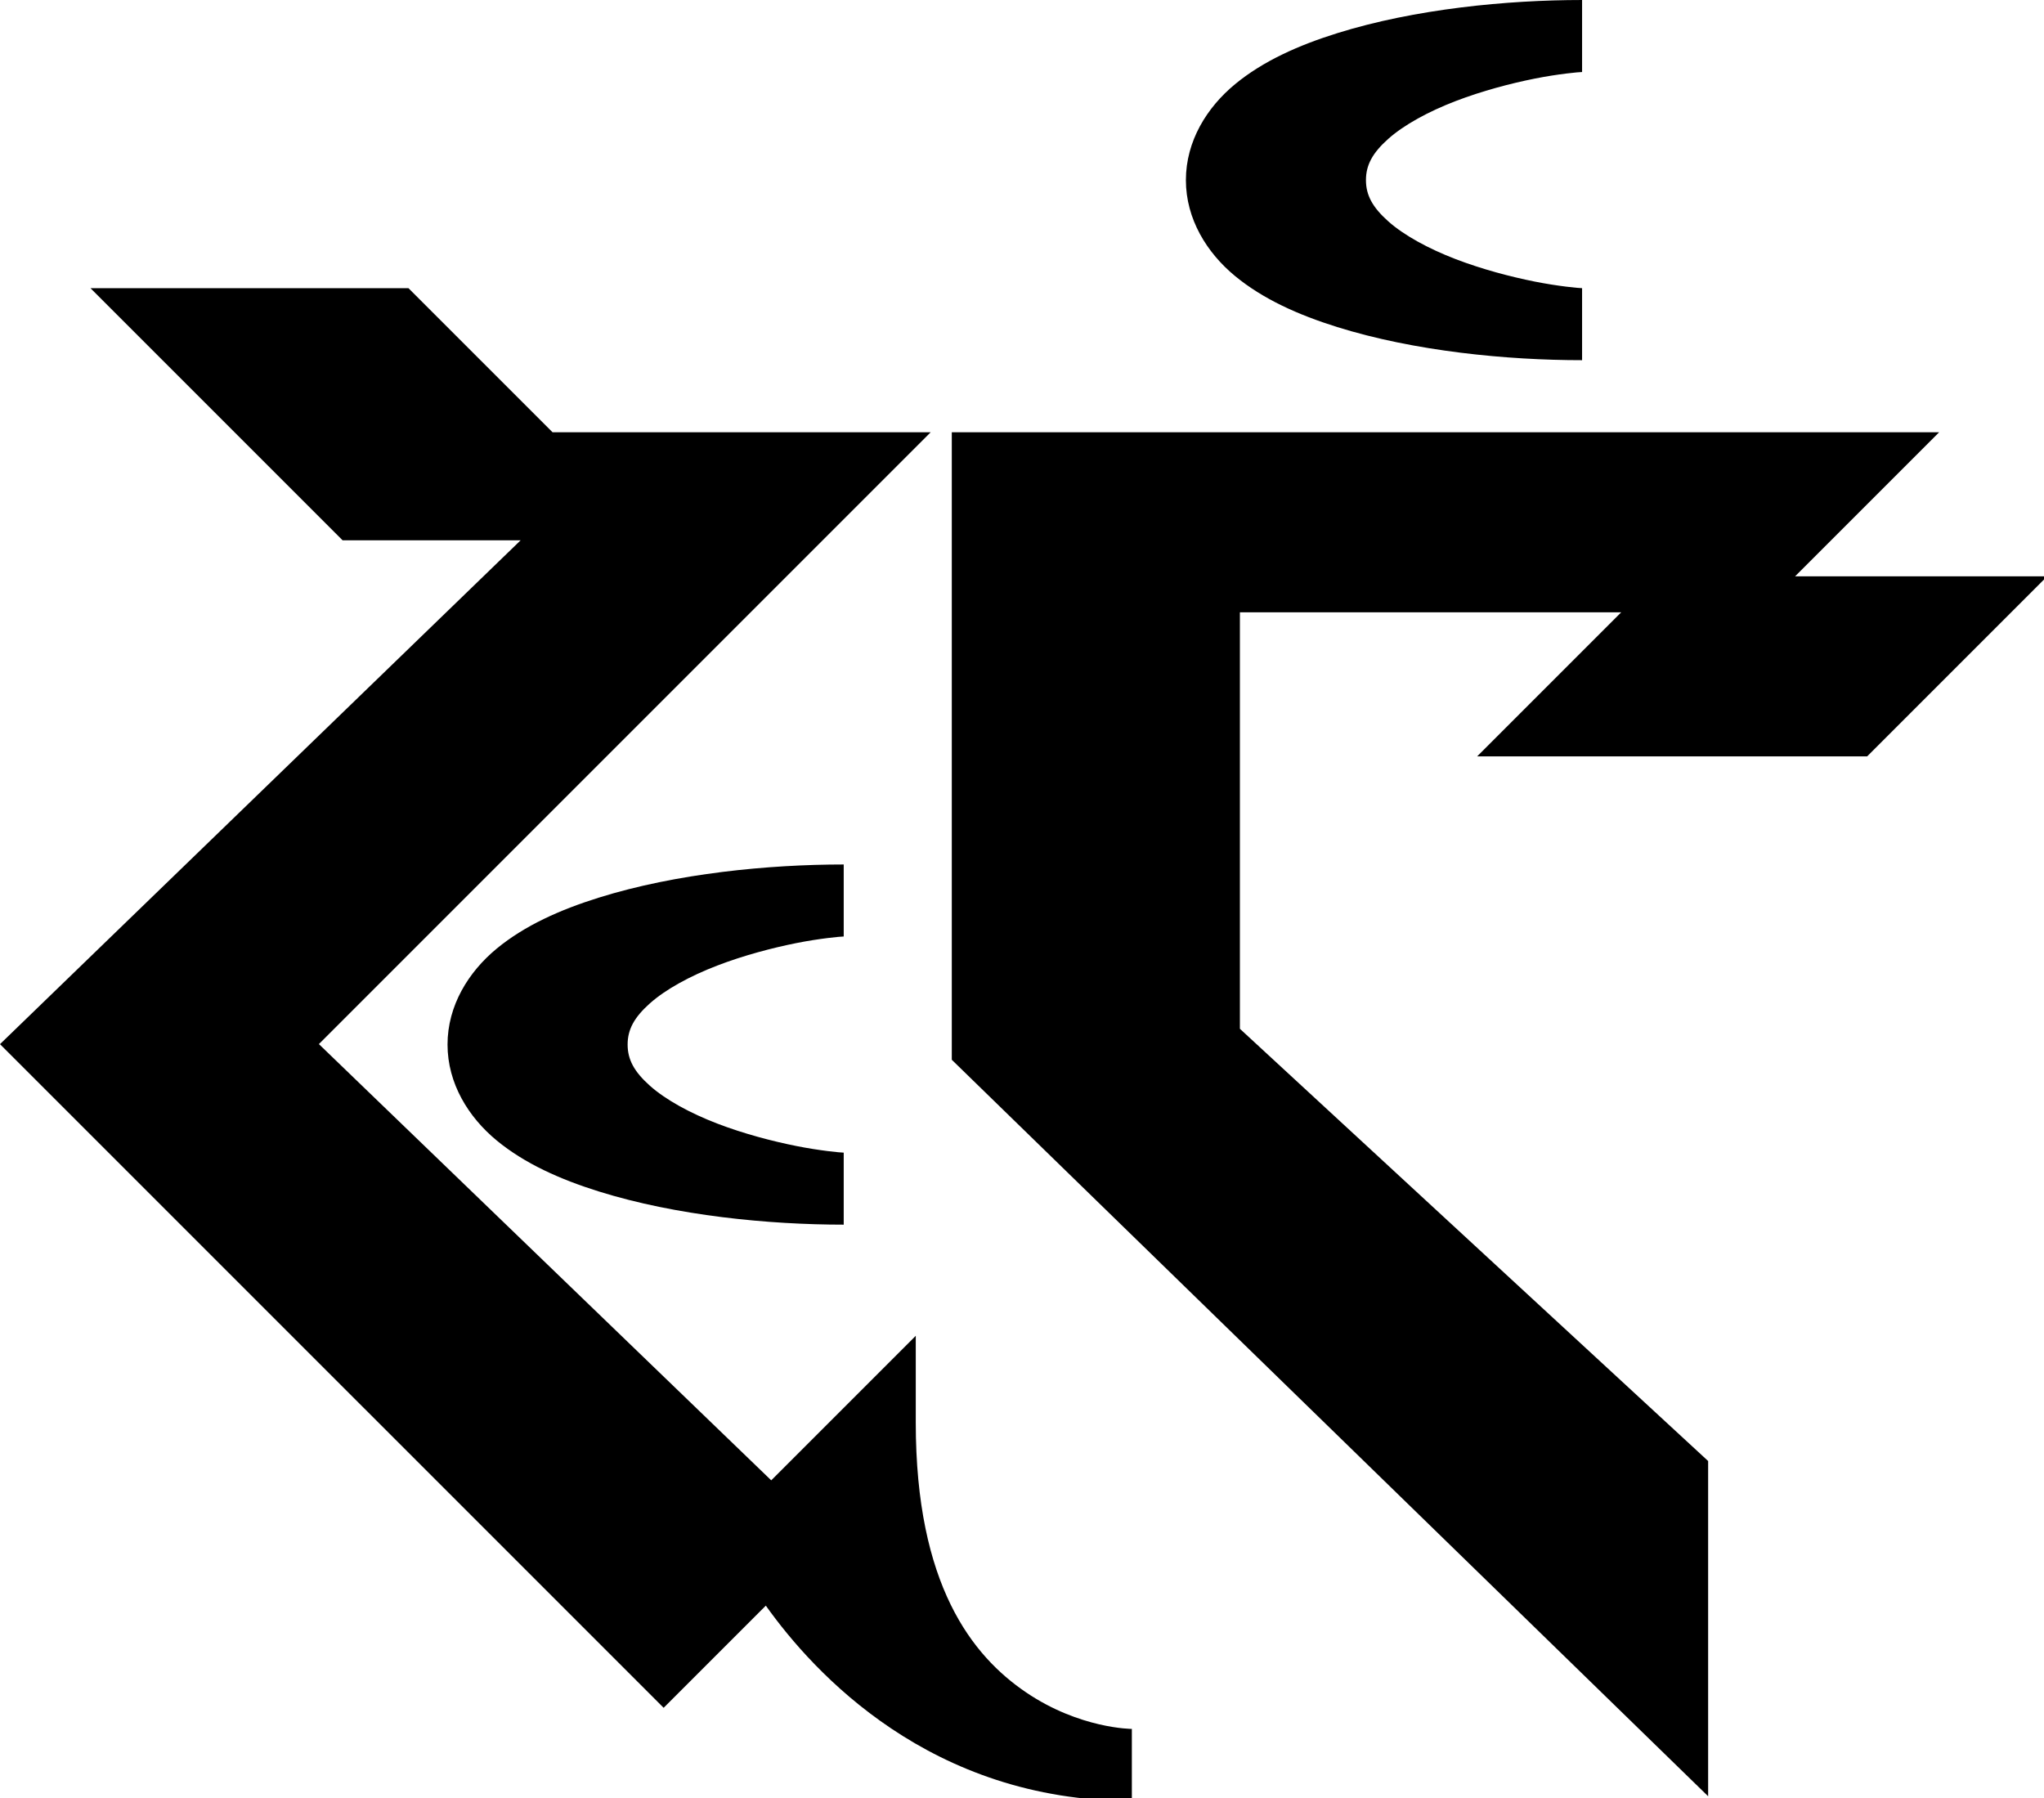<?xml version="1.0" encoding="UTF-8" standalone="no"?>
<svg
   xmlns:dc="http://purl.org/dc/elements/1.1/"
   xmlns:cc="http://creativecommons.org/ns#"
   xmlns:rdf="http://www.w3.org/1999/02/22-rdf-syntax-ns#"
   xmlns:svg="http://www.w3.org/2000/svg"
   xmlns="http://www.w3.org/2000/svg"
   xmlns:sodipodi="http://sodipodi.sourceforge.net/DTD/sodipodi-0.dtd"
   xmlns:inkscape="http://www.inkscape.org/namespaces/inkscape"
   id="svg8"
   version="1.1"
   viewBox="0 0 120.312 105.833"
   height="400"
   width="454.721"
   sodipodi:docname="elamxhi-logo.svg"
   inkscape:version="0.92.4 5da689c313, 2019-01-14">
  <sodipodi:namedview
     pagecolor="#ffffff"
     bordercolor="#666666"
     borderopacity="1"
     objecttolerance="10"
     gridtolerance="10"
     guidetolerance="10"
     inkscape:pageopacity="0"
     inkscape:pageshadow="2"
     inkscape:window-width="1366"
     inkscape:window-height="734"
     id="namedview901"
     showgrid="false"
     inkscape:zoom="0.69874995"
     inkscape:cx="235.17677"
     inkscape:cy="260.78818"
     inkscape:window-x="0"
     inkscape:window-y="0"
     inkscape:window-maximized="0"
     inkscape:current-layer="svg8" />
  <defs
     id="defs2" />
  <path
     style="color:#000000;font-style:normal;font-variant:normal;font-weight:normal;font-stretch:normal;font-size:medium;line-height:normal;font-family:sans-serif;font-variant-ligatures:normal;font-variant-position:normal;font-variant-caps:normal;font-variant-numeric:normal;font-variant-alternates:normal;font-feature-settings:normal;text-indent:0;text-align:start;text-decoration:none;text-decoration-line:none;text-decoration-style:solid;text-decoration-color:#000000;letter-spacing:normal;word-spacing:normal;text-transform:none;writing-mode:lr-tb;direction:ltr;text-orientation:mixed;dominant-baseline:auto;baseline-shift:baseline;text-anchor:start;white-space:normal;shape-padding:0;clip-rule:nonzero;display:inline;overflow:visible;visibility:visible;opacity:1;isolation:auto;mix-blend-mode:normal;color-interpolation:sRGB;color-interpolation-filters:linearRGB;solid-color:#000000;solid-opacity:1;vector-effect:none;fill:#000000;fill-opacity:1;fill-rule:nonzero;stroke:none;stroke-width:15.999;stroke-linecap:butt;stroke-linejoin:miter;stroke-miterlimit:4;stroke-dasharray:none;stroke-dashoffset:0;stroke-opacity:1;color-rendering:auto;image-rendering:auto;shape-rendering:auto;text-rendering:auto;enable-background:accumulate"
     d="M 351.408 0 C 334.742 0 314.249 1.982 297.018 7.367 C 288.402 10.06 280.554 13.56 274.318 18.705 C 268.082 23.85 263.408 31.335 263.408 40.002 C 263.408 48.668 268.082 56.154 274.318 61.299 C 280.554 66.444 288.402 69.946 297.018 72.639 C 314.249 78.024 334.742 79.998 351.408 79.998 L 351.408 64.002 C 350.741 64.002 346.119 63.585 340.852 62.531 C 335.584 61.478 329.219 59.818 323.283 57.535 C 317.348 55.252 311.866 52.288 308.355 49.156 C 304.844 46.025 303.402 43.335 303.402 40.002 C 303.402 36.668 304.844 33.973 308.355 30.842 C 311.866 27.71 317.348 24.746 323.283 22.463 C 329.219 20.18 335.584 18.518 340.852 17.465 C 346.119 16.411 350.741 15.996 351.408 15.996 L 351.408 0 z M 20.094 64.002 L 76.092 120 L 115.645 120 L 0 231.91 L 147.408 379.311 L 170.102 356.619 C 180.751 371.577 206.691 400.002 251.404 400.002 L 251.404 383.998 C 251.404 383.998 239.85 383.988 227.9 375.879 C 215.951 367.77 203.408 352.031 203.408 315.996 L 203.408 296.686 L 171.305 328.789 L 70.83 231.895 L 206.723 96.002 L 122.725 96.002 L 90.723 64.002 L 20.094 64.002 z M 211.41 96.002 L 211.41 235.379 L 379.406 398.955 L 379.406 324.5 L 275.404 228.498 L 275.404 135.996 L 360.096 135.996 L 328.096 167.996 L 414.723 167.996 L 454.717 128.002 L 398.719 128.002 L 430.719 96.002 L 411.408 96.002 L 211.41 96.002 z M 187.404 192.004 C 170.738 192.004 150.253 193.978 133.021 199.363 C 124.406 202.056 116.551 205.556 110.314 210.701 C 104.078 215.846 99.404 223.332 99.404 231.998 C 99.404 240.665 104.078 248.15 110.314 253.295 C 116.551 258.44 124.406 261.94 133.021 264.633 C 150.253 270.018 170.738 272 187.404 272 L 187.404 256.004 C 186.738 256.004 182.115 255.581 176.848 254.527 C 171.58 253.474 165.215 251.82 159.279 249.537 C 153.344 247.254 147.87 244.284 144.359 241.152 C 140.848 238.021 139.406 235.332 139.406 231.998 C 139.406 228.665 140.848 225.975 144.359 222.844 C 147.87 219.712 153.344 216.75 159.279 214.467 C 165.215 212.184 171.58 210.522 176.848 209.469 C 182.115 208.415 186.738 208 187.404 208 L 187.404 192.004 z "
     transform="scale(0.265)"
     id="path4849" />
</svg>
